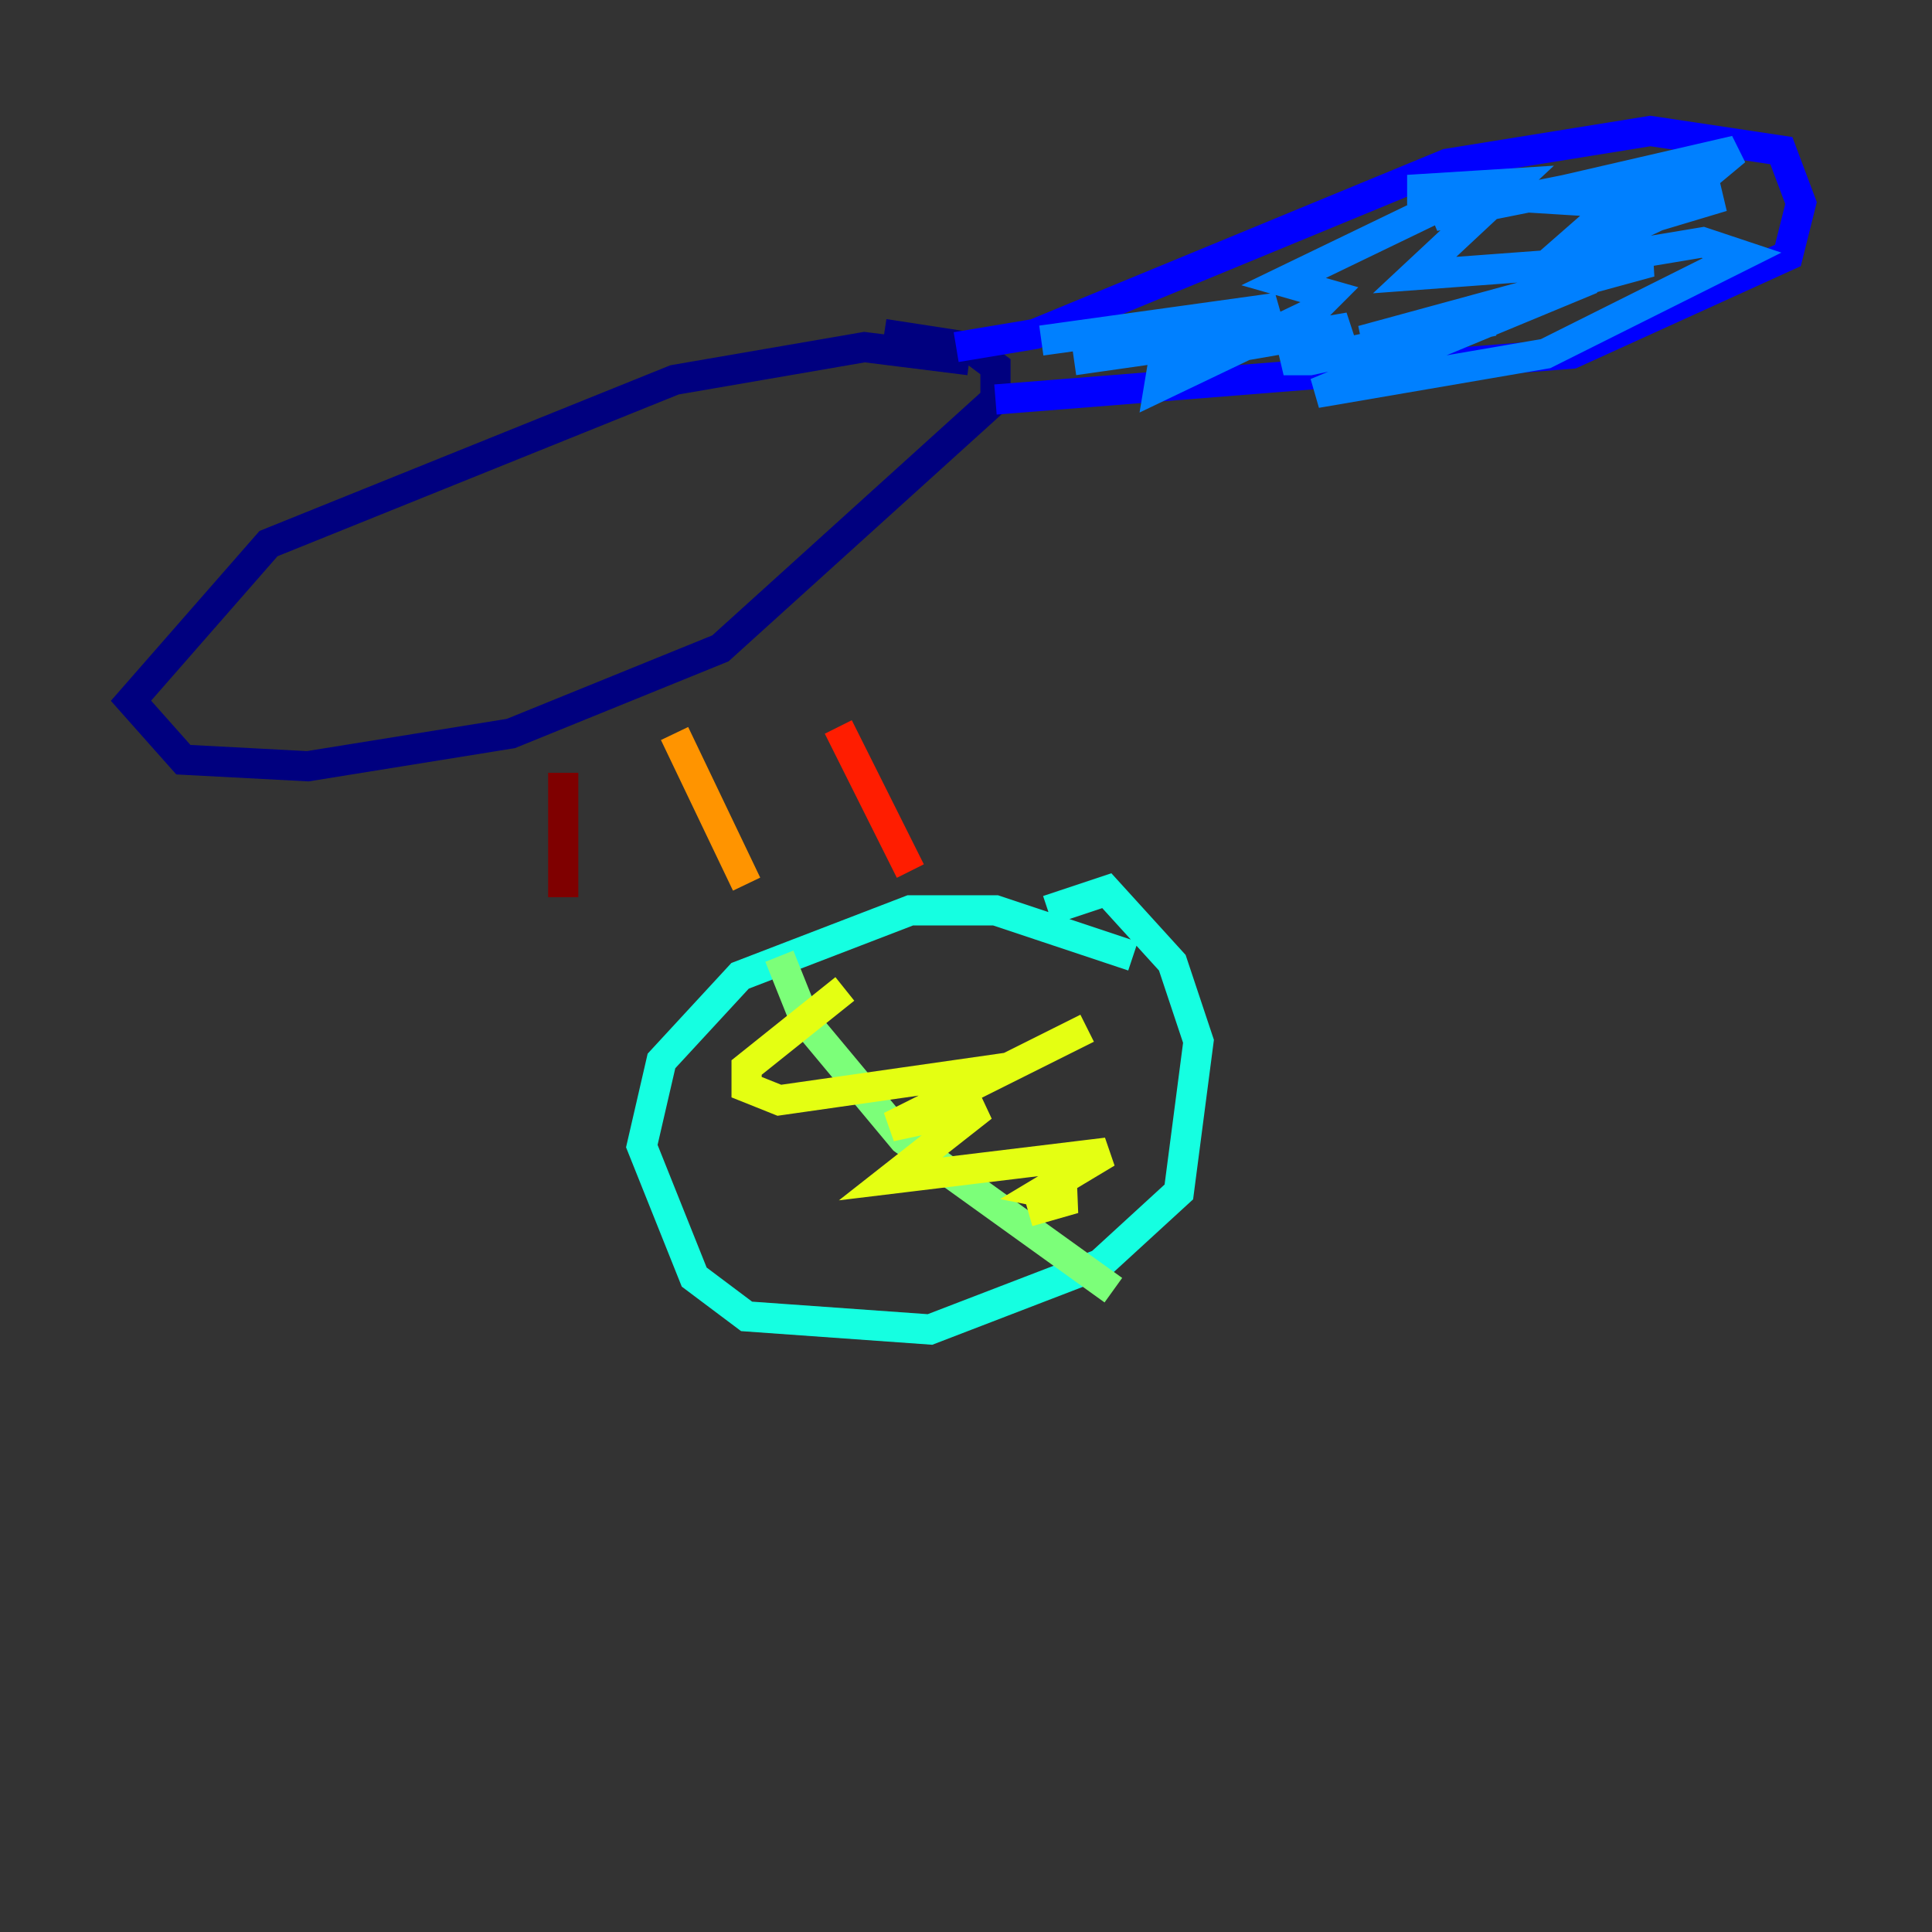 <?xml version="1.0" encoding="utf-8" ?>
<svg baseProfile="tiny" height="128" version="1.2" viewBox="0,0,128,128" width="128" xmlns="http://www.w3.org/2000/svg" xmlns:ev="http://www.w3.org/2001/xml-events" xmlns:xlink="http://www.w3.org/1999/xlink"><rect x="0" y="0" width="128" height="128" fill="#333333" stroke="none"/><defs /><polyline fill="none" points="64.217,23.864 57.275,22.997 44.691,25.166 17.79,36.014 8.678,46.427 12.149,50.332 20.393,50.766 33.844,48.597 47.729,42.956 65.953,26.468 65.953,24.298 64.217,22.997 58.576,22.129" stroke="#00007f" stroke-width="2" /><polyline fill="none" points="63.349,22.997 68.556,22.129 95.891,10.848 109.342,8.678 118.02,9.98 119.322,13.451 118.454,16.922 104.136,23.43 65.953,26.468" stroke="#0000ff" stroke-width="2" /><polyline fill="none" points="68.99,22.563 84.61,20.393 76.8,23.864 89.383,21.695 85.044,23.864 86.78,23.864 98.929,21.261 90.251,22.563 109.342,17.356 103.702,16.488 107.173,13.451 93.288,12.583 100.231,12.149 93.722,18.224 105.437,17.356 105.003,18.658 87.214,26.034 102.4,23.43 115.417,16.922 112.814,16.054 102.4,17.79 109.776,14.319 110.644,13.885 108.475,13.451 112.38,11.281 106.739,14.319 114.115,13.017 109.776,14.319 114.983,9.98 103.702,12.583 95.024,14.319 97.627,12.583 85.044,18.658 88.081,19.525 86.78,20.827 76.8,25.6 77.234,22.997 71.159,23.864" stroke="#0080ff" stroke-width="2" /><polyline fill="none" points="75.064,63.349 65.953,60.312 60.312,60.312 49.031,64.651 43.824,70.291 42.522,75.932 45.993,84.61 49.464,87.214 61.614,88.081 72.895,83.742 78.102,78.969 79.403,68.99 77.668,63.783 73.329,59.01 69.424,60.312" stroke="#15ffe1" stroke-width="2" /><polyline fill="none" points="51.634,63.349 53.37,67.688 59.878,75.498 73.763,85.478" stroke="#7cff79" stroke-width="2" /><polyline fill="none" points="55.973,65.519 49.464,70.725 49.464,72.027 51.634,72.895 66.82,70.725 72.027,68.122 59.01,74.63 65.085,73.329 59.01,78.102 73.329,76.366 68.99,78.969 71.159,79.403 68.122,80.271" stroke="#e4ff12" stroke-width="2" /><polyline fill="none" points="44.691,48.597 49.464,58.576" stroke="#ff9400" stroke-width="2" /><polyline fill="none" points="55.539,48.163 60.312,57.709" stroke="#ff1d00" stroke-width="2" /><polyline fill="none" points="37.315,51.2 37.315,59.444" stroke="#7f0000" stroke-width="2" /></svg>